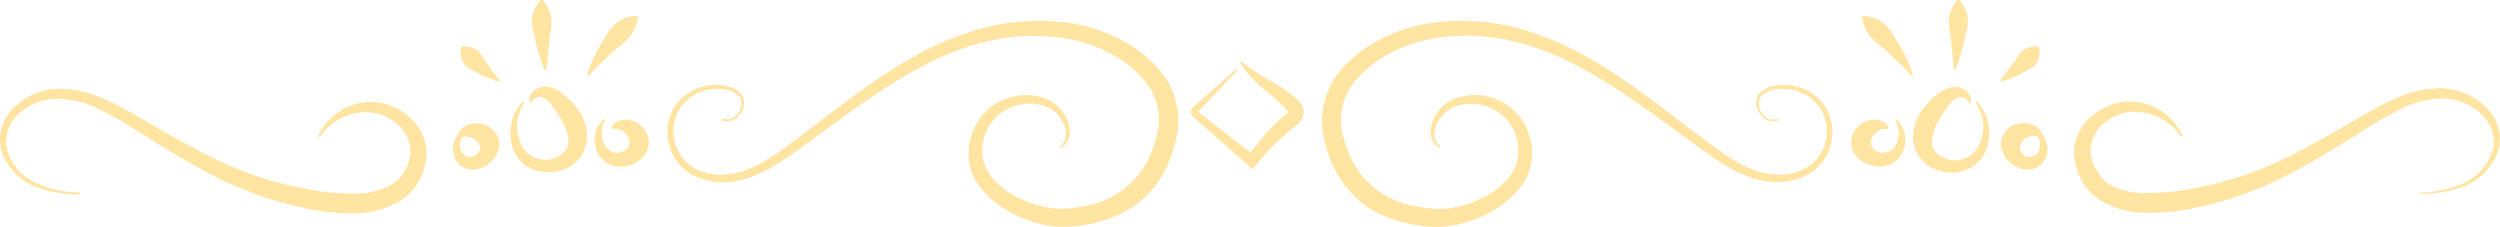 <svg xmlns="http://www.w3.org/2000/svg" viewBox="0 0 285.67 25.92"><defs><style>.cls-1{fill:#ffe4a2;}</style></defs><title>Ресурс 2</title><g id="Шар_2" data-name="Шар 2"><g id="OBJECTS"><path class="cls-1" d="M9.16,22.2A13.32,13.32,0,0,1,4,21.31,6.66,6.66,0,0,1,.28,17.55a4.83,4.83,0,0,1-.14-2.77,5.37,5.37,0,0,1,1.39-2.41,7.54,7.54,0,0,1,5-2.22,12.26,12.26,0,0,1,5.3,1.13,45.93,45.93,0,0,1,4.67,2.47c3,1.73,6,3.49,9.09,4.9a40.71,40.71,0,0,0,9.69,3,27.09,27.09,0,0,0,5,.47,8.63,8.63,0,0,0,4.42-1,4.43,4.43,0,0,0,1.48-1.47,5.13,5.13,0,0,0,.7-2A4,4,0,0,0,45,13.9c-2.43-2-6.56-1.12-8.45,1.75l-.19-.1a6.67,6.67,0,0,1,6.76-3.87,7,7,0,0,1,2.71,1,6.22,6.22,0,0,1,2.12,2.06,5.2,5.2,0,0,1,.78,3,6.63,6.63,0,0,1-.84,2.9,6.32,6.32,0,0,1-2.07,2.26,10.46,10.46,0,0,1-5.54,1.47,24.09,24.09,0,0,1-5.4-.58,42.76,42.76,0,0,1-5.13-1.42,38.66,38.66,0,0,1-4.91-2.08c-3.16-1.57-6.12-3.44-9.06-5.27a45.25,45.25,0,0,0-4.45-2.54,11.2,11.2,0,0,0-4.76-1.19A6.64,6.64,0,0,0,2.15,13,4.54,4.54,0,0,0,.88,15a4,4,0,0,0,0,2.36,6.09,6.09,0,0,0,3.26,3.57,12.8,12.8,0,0,0,5,1.07Z"/><path class="cls-1" d="M53.38,15a1.8,1.8,0,0,0-.56,2.46,1.07,1.07,0,0,0,1.74.07.91.91,0,0,0,.29-.8,1.49,1.49,0,0,0-.23-.48,1.92,1.92,0,0,0-2.18-.48l-.18-.11a1.58,1.58,0,0,1,.46-.93,2.44,2.44,0,0,1,1-.53,2.75,2.75,0,0,1,2.26.35,2.67,2.67,0,0,1,.87,1A2.43,2.43,0,0,1,57,16.92a3.08,3.08,0,0,1-1.36,1.93,2.87,2.87,0,0,1-2.17.47,2.45,2.45,0,0,1-1-.55,2.35,2.35,0,0,1-.58-.93A2.74,2.74,0,0,1,52,15.92a2.47,2.47,0,0,1,.55-.76,1.87,1.87,0,0,1,.81-.4Z"/><path class="cls-1" d="M59.94,11.7a4.8,4.8,0,0,0-.1,5.3,3.07,3.07,0,0,0,4.35.63,1.89,1.89,0,0,0,.75-1.82,6.13,6.13,0,0,0-.84-2.21,8.39,8.39,0,0,0-.75-1.15,5.78,5.78,0,0,0-.79-1,2.39,2.39,0,0,0-.44-.29,1,1,0,0,0-.47-.09,1,1,0,0,0-.93.64h-.21a1.41,1.41,0,0,1,.81-1.57,2,2,0,0,1,1-.24,2.65,2.65,0,0,1,1,.22,5.23,5.23,0,0,1,1.47,1,10.07,10.07,0,0,1,1.12,1.22,5.42,5.42,0,0,1,1.18,3.37,4,4,0,0,1-1.92,3.29,4.87,4.87,0,0,1-3.48.56A4.36,4.36,0,0,1,60,18.89a4.27,4.27,0,0,1-1.12-1.32,5.34,5.34,0,0,1,.86-6Z"/><path class="cls-1" d="M69.15,13.74a2.8,2.8,0,0,0,0,2.91,1.6,1.6,0,0,0,2.09.64,1.13,1.13,0,0,0,.66-.71,1.31,1.31,0,0,0,0-.59,1.72,1.72,0,0,0-.56-.85A1.46,1.46,0,0,0,70,14.75l-.14-.16a1.45,1.45,0,0,1,.77-.75,2.25,2.25,0,0,1,1.15-.14,2.78,2.78,0,0,1,2,1.3,2.41,2.41,0,0,1-.08,2.66,3.38,3.38,0,0,1-2,1.28,3.25,3.25,0,0,1-2.19-.23,2.83,2.83,0,0,1-1.38-1.62A3.32,3.32,0,0,1,69,13.6Z"/><path class="cls-1" d="M82.55,13.54A1.44,1.44,0,0,0,84.26,13a1.75,1.75,0,0,0,.33-1.81,2.35,2.35,0,0,0-1.65-.94,4.91,4.91,0,0,0-2,0,5.07,5.07,0,0,0-3.27,2.17,4.93,4.93,0,0,0-.56,3.84,4.73,4.73,0,0,0,2.33,3,6.47,6.47,0,0,0,3.86.64c2.69-.32,5-2,7.25-3.66,4.51-3.34,8.89-7,13.9-9.78a34.06,34.06,0,0,1,8-3.29,25.39,25.39,0,0,1,8.69-.66,18.48,18.48,0,0,1,8.35,2.86,14.12,14.12,0,0,1,3.36,3.07,9,9,0,0,1,1.74,4.4,8.77,8.77,0,0,1-.06,2.4,11.08,11.08,0,0,1-.26,1.13,8.48,8.48,0,0,1-.32,1.09,12.27,12.27,0,0,1-2.18,4.05,11,11,0,0,1-3.64,2.89,14.58,14.58,0,0,1-4.35,1.33c-.37.06-.74.1-1.11.13a10.39,10.39,0,0,1-1.15.06,11.76,11.76,0,0,1-2.31-.25A13.83,13.83,0,0,1,115,24a9.93,9.93,0,0,1-3.37-3.15,5.93,5.93,0,0,1-.87-2.27,6.79,6.79,0,0,1,2.45-6.34,6.68,6.68,0,0,1,4.32-1.37,6.42,6.42,0,0,1,2.21.51,4.22,4.22,0,0,1,1.74,1.49,4,4,0,0,1,.76,2.1,2.12,2.12,0,0,1-1,1.94l-.12-.18a1.77,1.77,0,0,0,.67-1.72,3.51,3.51,0,0,0-.81-1.77,3.57,3.57,0,0,0-1.54-1.11,5.65,5.65,0,0,0-1.92-.27A5.57,5.57,0,0,0,114,13.21a5.3,5.3,0,0,0-1.7,3.25,4.88,4.88,0,0,0,.77,3.45,8.36,8.36,0,0,0,2.86,2.46,12.52,12.52,0,0,0,3.67,1.32,8.67,8.67,0,0,0,1.89.16,8.46,8.46,0,0,0,1-.08c.33,0,.66-.08,1-.14A10.28,10.28,0,0,0,130,20.1a11.46,11.46,0,0,0,1.81-3.36,9.15,9.15,0,0,0,.29-.93c.08-.32.18-.65.23-.94a6.44,6.44,0,0,0,.07-1.81,7.1,7.1,0,0,0-1.27-3.41A12.25,12.25,0,0,0,128.35,7a16.55,16.55,0,0,0-7.45-2.73,23.4,23.4,0,0,0-8.12.46,31.58,31.58,0,0,0-7.67,3c-4.92,2.61-9.34,6.13-13.94,9.41-2.28,1.61-4.79,3.36-7.8,3.65A7.36,7.36,0,0,1,79,19.92a5.41,5.41,0,0,1-2.58-3.55,5.54,5.54,0,0,1,.74-4.29,5.59,5.59,0,0,1,3.64-2.3A5.34,5.34,0,0,1,83,9.84,2.68,2.68,0,0,1,84.89,11a2.07,2.07,0,0,1-.42,2.13,1.68,1.68,0,0,1-2,.61Z"/><path class="cls-1" d="M57,9.31a12.36,12.36,0,0,1-1.45-.49,9.81,9.81,0,0,1-1.36-.72c-.44-.26-1-.42-1.24-.91a2.43,2.43,0,0,1-.25-1.76l.17-.13a3.1,3.1,0,0,1,1.64.41c.43.22.55.74.83,1.11L56.18,8c.28.4.6.77.91,1.17Z"/><path class="cls-1" d="M62.2,7.94c-.26-.63-.46-1.28-.67-1.94a19.14,19.14,0,0,1-.46-2,4.83,4.83,0,0,1-.27-2,3.74,3.74,0,0,1,1-2H62A4.41,4.41,0,0,1,63,2a5.82,5.82,0,0,1-.16,1.94l-.38,4Z"/><path class="cls-1" d="M67.07,8.54a18.23,18.23,0,0,1,.85-2.11,19.5,19.5,0,0,1,1.14-2,5.69,5.69,0,0,1,1.4-1.82,4.11,4.11,0,0,1,2.32-.8l.13.17A5.65,5.65,0,0,1,72,4.16a8.38,8.38,0,0,1-1.6,1.41c-.53.48-1.05,1-1.57,1.49s-1,1-1.55,1.59Z"/><path class="cls-1" d="M276.51,22a12.84,12.84,0,0,0,5-1.07,6.09,6.09,0,0,0,3.26-3.57,4,4,0,0,0,0-2.36,4.54,4.54,0,0,0-1.27-2,6.64,6.64,0,0,0-4.39-1.75,11.2,11.2,0,0,0-4.76,1.19A45.25,45.25,0,0,0,269.92,15c-2.94,1.83-5.9,3.7-9.06,5.27A38.66,38.66,0,0,1,256,22.32a43.29,43.29,0,0,1-5.13,1.42,24.15,24.15,0,0,1-5.4.58,10.46,10.46,0,0,1-5.54-1.47,6.35,6.35,0,0,1-2.08-2.26,6.91,6.91,0,0,1-.84-2.9,5.29,5.29,0,0,1,.79-3,6.14,6.14,0,0,1,2.12-2.06,7,7,0,0,1,2.71-1,6.67,6.67,0,0,1,6.76,3.87l-.19.1c-1.89-2.87-6-3.74-8.45-1.75a4.07,4.07,0,0,0-1.85,3.66,5.14,5.14,0,0,0,.71,2A4.43,4.43,0,0,0,241,21.06a8.61,8.61,0,0,0,4.42,1,27.09,27.09,0,0,0,4.95-.47,40.71,40.71,0,0,0,9.69-3c3.11-1.41,6.08-3.17,9.09-4.9a45.93,45.93,0,0,1,4.67-2.47,12.26,12.26,0,0,1,5.3-1.13,7.56,7.56,0,0,1,5,2.22,5.46,5.46,0,0,1,1.39,2.41,4.83,4.83,0,0,1-.14,2.77,6.69,6.69,0,0,1-3.71,3.76,13.32,13.32,0,0,1-5.17.89Z"/><path class="cls-1" d="M232.36,14.76a1.87,1.87,0,0,1,.81.4,2.47,2.47,0,0,1,.55.76,2.74,2.74,0,0,1,.12,1.92,2.19,2.19,0,0,1-1.61,1.48,2.87,2.87,0,0,1-2.17-.47,3.09,3.09,0,0,1-1.37-1.93,2.4,2.4,0,0,1,1-2.41,2.74,2.74,0,0,1,2.25-.35,2.42,2.42,0,0,1,1,.53,1.64,1.64,0,0,1,.46.93l-.18.11a1.67,1.67,0,0,0-2.42,1,1,1,0,0,0,.29.8,1.08,1.08,0,0,0,1.75-.07,1.8,1.8,0,0,0-.56-2.46Z"/><path class="cls-1" d="M225.89,11.56a5.34,5.34,0,0,1,.86,6,4.17,4.17,0,0,1-1.13,1.32,4.24,4.24,0,0,1-1.62.73,4.86,4.86,0,0,1-3.48-.56,4,4,0,0,1-1.92-3.29,5.36,5.36,0,0,1,1.18-3.37,10.07,10.07,0,0,1,1.12-1.22,5.23,5.23,0,0,1,1.47-1,2.64,2.64,0,0,1,1-.22,2,2,0,0,1,1,.24,1.41,1.41,0,0,1,.81,1.57H225a1,1,0,0,0-.93-.64,1,1,0,0,0-.47.09,2.09,2.09,0,0,0-.44.29,5.8,5.8,0,0,0-.8,1,9.36,9.36,0,0,0-.74,1.15,5.78,5.78,0,0,0-.84,2.21,1.91,1.91,0,0,0,.74,1.82,3.09,3.09,0,0,0,4.36-.63,4.78,4.78,0,0,0-.11-5.3Z"/><path class="cls-1" d="M216.68,13.6a3.34,3.34,0,0,1,.86,3.49,2.87,2.87,0,0,1-1.38,1.62,3.26,3.26,0,0,1-2.19.23,3.38,3.38,0,0,1-2-1.28,2.44,2.44,0,0,1-.09-2.66,2.82,2.82,0,0,1,2-1.3,2.25,2.25,0,0,1,1.15.14,1.45,1.45,0,0,1,.77.75l-.14.16a1.49,1.49,0,0,0-1.29.39,1.69,1.69,0,0,0-.55.85,1.18,1.18,0,0,0,0,.59,1.13,1.13,0,0,0,.66.71,1.6,1.6,0,0,0,2.09-.64,2.82,2.82,0,0,0,0-2.91Z"/><path class="cls-1" d="M203.21,13.74a1.7,1.7,0,0,1-2-.61,2.06,2.06,0,0,1-.41-2.13,2.67,2.67,0,0,1,1.86-1.16,5.39,5.39,0,0,1,2.19-.06,5.62,5.62,0,0,1,3.64,2.3,5.54,5.54,0,0,1,.74,4.29,5.42,5.42,0,0,1-2.59,3.55,7.33,7.33,0,0,1-4.32.85c-3-.29-5.52-2-7.8-3.65-4.6-3.28-9-6.8-13.94-9.41a31.49,31.49,0,0,0-7.68-3,23.34,23.34,0,0,0-8.11-.46A16.55,16.55,0,0,0,157.32,7a12.51,12.51,0,0,0-2.8,2.67,7.19,7.19,0,0,0-1.26,3.41,6.44,6.44,0,0,0,.07,1.81c0,.29.14.62.23.94a5.9,5.9,0,0,0,.29.93,11.23,11.23,0,0,0,1.81,3.36,10.28,10.28,0,0,0,6.6,3.53c.33.06.66.11,1,.14a8.46,8.46,0,0,0,1,.08,8.67,8.67,0,0,0,1.89-.16,12.36,12.36,0,0,0,3.66-1.32,8.3,8.3,0,0,0,2.87-2.46,4.88,4.88,0,0,0,.77-3.45,5.3,5.3,0,0,0-1.7-3.25,5.57,5.57,0,0,0-3.51-1.35,5.74,5.74,0,0,0-1.93.27A3.77,3.77,0,0,0,163.92,15a1.77,1.77,0,0,0,.67,1.72l-.12.18a2.12,2.12,0,0,1-1-1.94,4,4,0,0,1,.76-2.1A4.26,4.26,0,0,1,166,11.38a6.48,6.48,0,0,1,2.22-.51,6.49,6.49,0,0,1,6.71,5.33,6.55,6.55,0,0,1,.06,2.38,6.09,6.09,0,0,1-.87,2.27A10,10,0,0,1,170.71,24a13.83,13.83,0,0,1-4.21,1.67,11.76,11.76,0,0,1-2.31.25,10.39,10.39,0,0,1-1.15-.06c-.37,0-.74-.07-1.11-.13a14.58,14.58,0,0,1-4.35-1.33,11,11,0,0,1-3.65-2.89,12.46,12.46,0,0,1-2.18-4.05c-.12-.36-.23-.72-.32-1.09a11.14,11.14,0,0,1-.25-1.13,8.77,8.77,0,0,1-.06-2.4,9,9,0,0,1,1.74-4.4,13.93,13.93,0,0,1,3.36-3.07,18.48,18.48,0,0,1,8.35-2.86,25.31,25.31,0,0,1,8.68.66,34,34,0,0,1,8,3.29c5,2.8,9.39,6.44,13.9,9.78,2.23,1.67,4.56,3.34,7.25,3.66a6.47,6.47,0,0,0,3.86-.64,4.68,4.68,0,0,0,2.32-3,4.92,4.92,0,0,0-.55-3.84,5.07,5.07,0,0,0-3.27-2.17,4.91,4.91,0,0,0-2,0,2.39,2.39,0,0,0-1.66.94A1.79,1.79,0,0,0,201.4,13a1.46,1.46,0,0,0,1.72.58Z"/><path class="cls-1" d="M228.58,9.13c.3-.4.62-.77.91-1.17l.86-1.14c.28-.37.4-.89.83-1.11a3.1,3.1,0,0,1,1.64-.41l.17.13a2.43,2.43,0,0,1-.25,1.76c-.24.49-.8.65-1.24.91a9.81,9.81,0,0,1-1.36.72,12.36,12.36,0,0,1-1.45.49Z"/><path class="cls-1" d="M223.25,7.91l-.37-4A5.83,5.83,0,0,1,222.71,2a4.55,4.55,0,0,1,.93-2h.21a3.81,3.81,0,0,1,1,2,4.83,4.83,0,0,1-.27,2,19.18,19.18,0,0,1-.47,2c-.2.66-.4,1.31-.66,1.94Z"/><path class="cls-1" d="M218.42,8.65c-.52-.55-1-1.09-1.55-1.59s-1.05-1-1.57-1.49a8.08,8.08,0,0,1-1.6-1.41A5.66,5.66,0,0,1,212.75,2l.14-.17a4.11,4.11,0,0,1,2.32.8,5.69,5.69,0,0,1,1.4,1.82,19.5,19.5,0,0,1,1.14,2,20.21,20.21,0,0,1,.85,2.11Z"/><path class="cls-1" d="M141.39,8.05l-2.68,2.82-1.35,1.42-.33.35a1.07,1.07,0,0,0-.2.22s0-.14,0-.13l.14.11.38.29,6.17,4.77-1,.12a29.23,29.23,0,0,1,2.61-3.27c.48-.51,1-1,1.52-1.45a4.72,4.72,0,0,0,.58-.51s0,0,0,0,0,.06,0,0a6.32,6.32,0,0,0-.56-.62c-.22-.22-.46-.44-.7-.66-.48-.44-1-.85-1.52-1.31a11.23,11.23,0,0,1-2.76-3.1l.13-.1a22.49,22.49,0,0,0,3.33,2.23c.59.33,1.17.7,1.75,1.1.29.2.57.42.85.65a4.66,4.66,0,0,1,.86.83,1.61,1.61,0,0,1,.35.93,1.64,1.64,0,0,1-.29,1,4.45,4.45,0,0,1-.9.88c-.51.41-1,.84-1.49,1.28a22.14,22.14,0,0,0-2.69,2.87l-.45.58-.51-.46-5.85-5.15-.36-.33a1.45,1.45,0,0,1-.22-.22.61.61,0,0,1-.12-.58,1.3,1.3,0,0,1,.42-.51l.37-.32,1.46-1.3,2.92-2.58Z"/></g></g></svg>